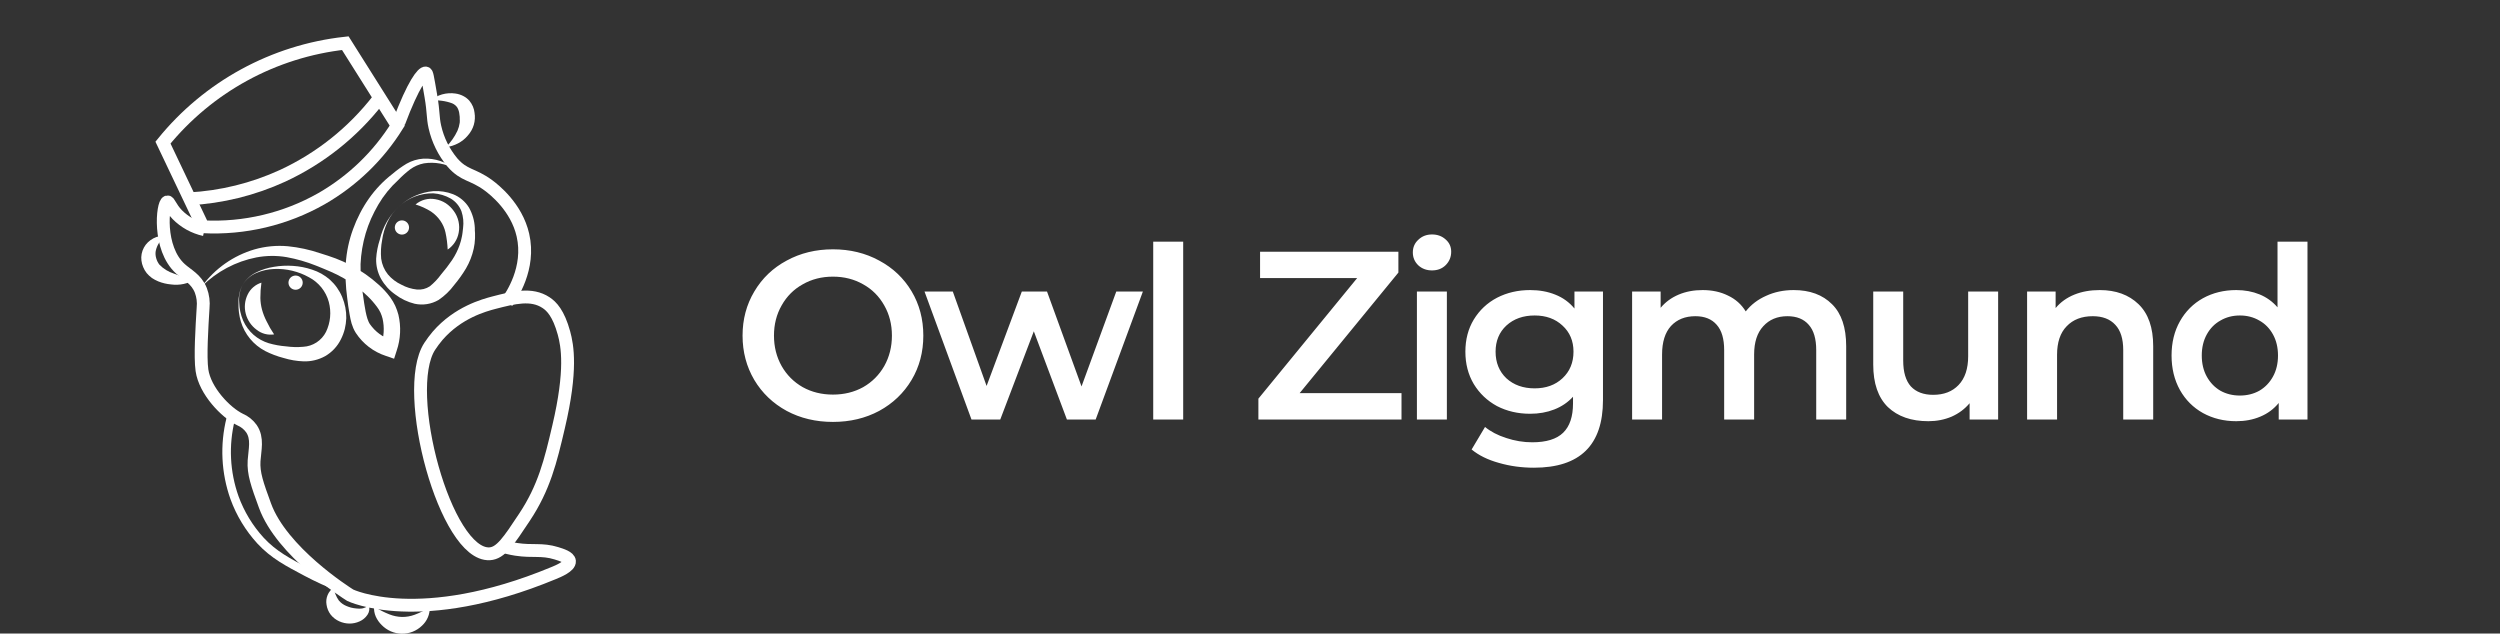 <svg width="292" height="74" viewBox="0 0 292 74" fill="none" xmlns="http://www.w3.org/2000/svg">
<rect x="0" y="0" width="292" height="74" fill="#333333" stroke="none"/>
<path d="M97.287 49.28C95.29 49.28 93.489 48.851 91.883 47.992C90.278 47.115 89.018 45.911 88.103 44.38C87.189 42.831 86.731 41.104 86.731 39.2C86.731 37.296 87.189 35.579 88.103 34.048C89.018 32.499 90.278 31.295 91.883 30.436C93.489 29.559 95.29 29.12 97.287 29.12C99.285 29.12 101.086 29.559 102.692 30.436C104.297 31.295 105.557 32.489 106.472 34.02C107.386 35.551 107.844 37.277 107.844 39.2C107.844 41.123 107.386 42.849 106.472 44.38C105.557 45.911 104.297 47.115 102.692 47.992C101.086 48.851 99.285 49.28 97.287 49.28ZM97.287 46.088C98.594 46.088 99.77 45.799 100.816 45.22C101.861 44.623 102.682 43.801 103.28 42.756C103.877 41.692 104.176 40.507 104.176 39.2C104.176 37.893 103.877 36.717 103.28 35.672C102.682 34.608 101.861 33.787 100.816 33.208C99.77 32.611 98.594 32.312 97.287 32.312C95.981 32.312 94.805 32.611 93.76 33.208C92.714 33.787 91.893 34.608 91.296 35.672C90.698 36.717 90.4 37.893 90.4 39.2C90.4 40.507 90.698 41.692 91.296 42.756C91.893 43.801 92.714 44.623 93.76 45.22C94.805 45.799 95.981 46.088 97.287 46.088ZM133.49 34.048L127.974 49H124.614L120.75 38.696L116.83 49H113.47L107.982 34.048H111.286L115.234 45.08L119.35 34.048H122.29L126.322 45.136L130.382 34.048H133.49ZM134.696 28.224H138.196V49H134.696V28.224ZM163.696 45.92V49H146.98V46.564L158.516 32.48H147.176V29.4H163.332V31.836L151.796 45.92H163.696ZM165.495 34.048H168.995V49H165.495V34.048ZM167.259 31.584C166.624 31.584 166.092 31.388 165.663 30.996C165.233 30.585 165.019 30.081 165.019 29.484C165.019 28.887 165.233 28.392 165.663 28C166.092 27.589 166.624 27.384 167.259 27.384C167.893 27.384 168.425 27.58 168.855 27.972C169.284 28.345 169.499 28.821 169.499 29.4C169.499 30.016 169.284 30.539 168.855 30.968C168.444 31.379 167.912 31.584 167.259 31.584ZM187.228 34.048V46.732C187.228 51.996 184.54 54.628 179.164 54.628C177.727 54.628 176.364 54.441 175.076 54.068C173.788 53.713 172.724 53.191 171.884 52.5L173.452 49.868C174.106 50.409 174.927 50.839 175.916 51.156C176.924 51.492 177.942 51.66 178.968 51.66C180.611 51.66 181.815 51.287 182.58 50.54C183.346 49.793 183.728 48.655 183.728 47.124V46.34C183.131 46.993 182.403 47.488 181.544 47.824C180.686 48.16 179.743 48.328 178.716 48.328C177.298 48.328 176.01 48.029 174.852 47.432C173.714 46.816 172.808 45.957 172.136 44.856C171.483 43.755 171.156 42.495 171.156 41.076C171.156 39.657 171.483 38.407 172.136 37.324C172.808 36.223 173.714 35.373 174.852 34.776C176.01 34.179 177.298 33.88 178.716 33.88C179.799 33.88 180.779 34.057 181.656 34.412C182.552 34.767 183.299 35.308 183.896 36.036V34.048H187.228ZM179.248 45.36C180.574 45.36 181.656 44.968 182.496 44.184C183.355 43.381 183.784 42.345 183.784 41.076C183.784 39.825 183.355 38.808 182.496 38.024C181.656 37.24 180.574 36.848 179.248 36.848C177.904 36.848 176.803 37.24 175.944 38.024C175.104 38.808 174.684 39.825 174.684 41.076C174.684 42.345 175.104 43.381 175.944 44.184C176.803 44.968 177.904 45.36 179.248 45.36ZM209.502 33.88C211.387 33.88 212.881 34.431 213.982 35.532C215.083 36.615 215.634 38.248 215.634 40.432V49H212.134V40.88C212.134 39.573 211.845 38.593 211.266 37.94C210.687 37.268 209.857 36.932 208.774 36.932C207.598 36.932 206.655 37.324 205.946 38.108C205.237 38.873 204.882 39.975 204.882 41.412V49H201.382V40.88C201.382 39.573 201.093 38.593 200.514 37.94C199.935 37.268 199.105 36.932 198.022 36.932C196.827 36.932 195.875 37.315 195.166 38.08C194.475 38.845 194.13 39.956 194.13 41.412V49H190.63V34.048H193.962V35.952C194.522 35.28 195.222 34.767 196.062 34.412C196.902 34.057 197.835 33.88 198.862 33.88C199.982 33.88 200.971 34.095 201.83 34.524C202.707 34.935 203.398 35.551 203.902 36.372C204.518 35.588 205.311 34.981 206.282 34.552C207.253 34.104 208.326 33.88 209.502 33.88ZM233.382 34.048V49H230.05V47.096C229.49 47.768 228.79 48.291 227.95 48.664C227.11 49.019 226.205 49.196 225.234 49.196C223.237 49.196 221.66 48.645 220.502 47.544C219.364 46.424 218.794 44.772 218.794 42.588V34.048H222.294V42.112C222.294 43.456 222.593 44.464 223.19 45.136C223.806 45.789 224.674 46.116 225.794 46.116C227.045 46.116 228.034 45.733 228.762 44.968C229.509 44.184 229.882 43.064 229.882 41.608V34.048H233.382ZM245.249 33.88C247.134 33.88 248.646 34.431 249.785 35.532C250.924 36.633 251.493 38.267 251.493 40.432V49H247.993V40.88C247.993 39.573 247.685 38.593 247.069 37.94C246.453 37.268 245.576 36.932 244.437 36.932C243.149 36.932 242.132 37.324 241.385 38.108C240.638 38.873 240.265 39.984 240.265 41.44V49H236.765V34.048H240.097V35.98C240.676 35.289 241.404 34.767 242.281 34.412C243.158 34.057 244.148 33.88 245.249 33.88ZM269.514 28.224V49H266.154V47.068C265.575 47.777 264.856 48.309 263.998 48.664C263.158 49.019 262.224 49.196 261.198 49.196C259.76 49.196 258.463 48.879 257.306 48.244C256.167 47.609 255.271 46.713 254.618 45.556C253.964 44.38 253.638 43.036 253.638 41.524C253.638 40.012 253.964 38.677 254.618 37.52C255.271 36.363 256.167 35.467 257.306 34.832C258.463 34.197 259.76 33.88 261.198 33.88C262.187 33.88 263.092 34.048 263.914 34.384C264.735 34.72 265.435 35.224 266.014 35.896V28.224H269.514ZM261.618 46.2C262.458 46.2 263.214 46.013 263.886 45.64C264.558 45.248 265.09 44.697 265.482 43.988C265.874 43.279 266.07 42.457 266.07 41.524C266.07 40.591 265.874 39.769 265.482 39.06C265.09 38.351 264.558 37.809 263.886 37.436C263.214 37.044 262.458 36.848 261.618 36.848C260.778 36.848 260.022 37.044 259.35 37.436C258.678 37.809 258.146 38.351 257.754 39.06C257.362 39.769 257.166 40.591 257.166 41.524C257.166 42.457 257.362 43.279 257.754 43.988C258.146 44.697 258.678 45.248 259.35 45.64C260.022 46.013 260.778 46.2 261.618 46.2Z" fill="white"/>
<g clip-path="url(#clip0)">
<path d="M19.035 16.658L23.711 26.489C28.541 26.733 33.34 25.596 37.544 23.21C41.158 21.138 44.2 18.205 46.4 14.672L40.331 5.042C31.976 5.963 24.323 10.138 19.035 16.658Z" stroke="white" stroke-width="1.5" stroke-miterlimit="10"/>
<path d="M50.18 40.471C46.824 45.695 52.052 64.949 57.187 64.683C58.478 64.616 59.409 63.21 61.266 60.402C63.554 56.951 64.3 53.889 65.242 49.862C66.812 43.204 66.271 40.369 65.87 38.896C65.238 36.589 64.414 35.763 63.778 35.348C62.078 34.22 59.986 34.76 57.709 35.348C56.531 35.657 53.489 36.483 51.122 39.209C50.782 39.61 50.468 40.031 50.18 40.471Z" stroke="white" stroke-width="1.5" stroke-miterlimit="10"/>
<path d="M59.217 35.293C59.723 34.588 61.965 31.337 61.077 27.46C60.328 24.182 57.705 22.13 57.03 21.636C55.166 20.269 54.243 20.579 52.849 18.988C51.841 17.781 51.136 16.351 50.792 14.817C50.533 13.642 50.663 13.204 50.329 11.242C49.909 8.79 49.874 8.559 49.729 8.527C49.387 8.453 48.303 9.738 46.584 14.328" stroke="white" stroke-width="1.5" stroke-miterlimit="10"/>
<path d="M23.88 26.826C22.67 26.558 21.564 25.945 20.696 25.063C19.887 24.209 19.758 23.524 19.542 23.583C18.973 23.72 18.411 28.991 21.069 31.392C21.854 32.113 22.918 32.567 23.456 33.91C23.704 34.564 23.795 35.267 23.722 35.963C23.581 38.242 23.365 41.669 23.589 43.244C23.934 45.66 26.38 48.202 28.037 49.001C28.568 49.226 29.027 49.593 29.363 50.062C30.148 51.206 29.756 52.537 29.677 53.818C29.583 55.287 30.038 56.56 30.953 59.062C32.916 64.428 40.339 69.167 40.908 69.523C40.908 69.523 48.975 73.44 64.657 66.939C65.183 66.723 66.569 66.155 66.514 65.548C66.475 65.082 65.584 64.808 64.991 64.624C63.252 64.088 62.243 64.463 60.281 64.162C59.66 64.066 59.05 63.916 58.455 63.715" stroke="white" stroke-width="1.5" stroke-miterlimit="10"/>
<path d="M26.941 48.942C26.185 51.982 26.341 55.177 27.389 58.13C28.063 59.981 29.093 61.683 30.423 63.139C31.97 64.808 33.63 65.662 35.797 66.813C37.067 67.489 38.378 68.085 39.723 68.599" stroke="white" stroke-miterlimit="10"/>
<path d="M23.589 33.437C25.105 31.366 27.263 29.852 29.728 29.128C30.99 28.769 32.307 28.644 33.615 28.76C34.902 28.888 36.17 29.163 37.395 29.579L38.294 29.865C38.6 29.963 38.906 30.072 39.208 30.186C39.818 30.419 40.413 30.688 40.991 30.993C42.158 31.605 43.244 32.361 44.221 33.245C44.733 33.697 45.195 34.203 45.599 34.752C45.819 35.058 46.01 35.383 46.168 35.724C46.317 36.058 46.439 36.404 46.533 36.758C46.862 38.148 46.793 39.603 46.333 40.956L46.031 41.9L45.073 41.571C43.63 41.1 42.39 40.153 41.56 38.885C41.447 38.707 41.348 38.521 41.265 38.328C41.189 38.148 41.122 37.964 41.065 37.776C40.97 37.435 40.894 37.088 40.837 36.738C40.708 36.065 40.629 35.407 40.551 34.78C40.369 33.45 40.314 32.106 40.386 30.765C40.478 29.405 40.762 28.064 41.23 26.782C41.459 26.145 41.731 25.524 42.043 24.922C42.35 24.321 42.699 23.743 43.087 23.191C43.859 22.092 44.794 21.117 45.858 20.297C46.368 19.862 46.913 19.469 47.487 19.122C48.087 18.777 48.759 18.575 49.45 18.53C50.124 18.497 50.798 18.592 51.436 18.808C52.056 19.024 52.638 19.333 53.163 19.725C52.052 19.116 50.77 18.888 49.517 19.079C48.934 19.192 48.383 19.433 47.903 19.784C47.409 20.163 46.945 20.579 46.514 21.029C45.597 21.863 44.812 22.831 44.186 23.9C43.876 24.432 43.594 24.98 43.342 25.541C43.095 26.1 42.884 26.674 42.71 27.26C42.367 28.426 42.166 29.63 42.113 30.844C42.096 32.078 42.195 33.31 42.408 34.525C42.502 35.164 42.58 35.786 42.702 36.374C42.756 36.657 42.826 36.937 42.91 37.212C42.953 37.337 42.996 37.459 43.044 37.561C43.087 37.665 43.141 37.765 43.205 37.858C43.824 38.744 44.718 39.403 45.748 39.734L44.492 40.349C44.852 39.344 44.919 38.258 44.684 37.216C44.623 36.973 44.54 36.736 44.437 36.507C44.328 36.279 44.197 36.063 44.045 35.861C43.714 35.408 43.345 34.985 42.941 34.596C42.103 33.78 41.164 33.075 40.147 32.497C39.64 32.203 39.106 31.944 38.576 31.713C38.306 31.588 38.031 31.474 37.752 31.365L36.912 31.024C35.802 30.58 34.65 30.248 33.473 30.033C32.303 29.834 31.106 29.846 29.94 30.068C27.536 30.541 25.326 31.713 23.589 33.437Z" fill="white"/>
<path d="M28.335 33.272C28.71 32.651 29.254 32.15 29.905 31.827C30.562 31.498 31.267 31.275 31.993 31.165C32.727 31.04 33.473 31.003 34.215 31.055C34.977 31.102 35.729 31.25 36.452 31.494C37.219 31.739 37.927 32.139 38.533 32.669C39.155 33.229 39.645 33.921 39.966 34.694C40.297 35.478 40.461 36.322 40.445 37.173C40.427 37.594 40.37 38.012 40.272 38.422C40.164 38.844 40.01 39.252 39.813 39.64C39.408 40.46 38.769 41.142 37.976 41.599C37.205 42.025 36.332 42.235 35.452 42.206C34.663 42.177 33.882 42.045 33.128 41.814C32.385 41.622 31.665 41.35 30.98 41.003C30.299 40.647 29.695 40.158 29.206 39.566C28.716 38.973 28.351 38.289 28.13 37.553C27.923 36.848 27.83 36.114 27.856 35.379C27.829 34.647 27.994 33.921 28.335 33.272ZM28.335 33.272C28.006 33.919 27.87 34.646 27.942 35.367C27.961 36.084 28.117 36.789 28.401 37.447C28.684 38.085 29.102 38.654 29.626 39.115C30.14 39.558 30.74 39.888 31.389 40.087C32.049 40.279 32.728 40.402 33.414 40.455C34.072 40.547 34.739 40.564 35.401 40.506C35.961 40.477 36.504 40.3 36.974 39.994C37.444 39.688 37.825 39.263 38.078 38.763C38.335 38.229 38.496 37.653 38.553 37.063C38.611 36.459 38.56 35.849 38.403 35.262C38.236 34.65 37.945 34.079 37.547 33.584C37.149 33.09 36.654 32.682 36.091 32.387C34.855 31.697 33.452 31.36 32.036 31.416C31.319 31.44 30.612 31.596 29.952 31.878C29.28 32.163 28.715 32.65 28.335 33.272Z" fill="white"/>
<path d="M34.525 33.844C34.985 33.844 35.357 33.472 35.357 33.014C35.357 32.555 34.985 32.183 34.525 32.183C34.066 32.183 33.693 32.555 33.693 33.014C33.693 33.472 34.066 33.844 34.525 33.844Z" fill="white"/>
<path d="M46.946 27.401C47.405 27.401 47.778 27.03 47.778 26.571C47.778 26.113 47.405 25.741 46.946 25.741C46.486 25.741 46.113 26.113 46.113 26.571C46.113 27.03 46.486 27.401 46.946 27.401Z" fill="white"/>
<path d="M46.581 24.139C47.683 23.101 49.103 22.462 50.612 22.325C51.393 22.277 52.175 22.398 52.904 22.678C53.682 22.985 54.339 23.534 54.777 24.244C55.19 24.976 55.425 25.794 55.46 26.633C55.46 26.833 55.46 27.025 55.483 27.229V27.515V27.824C55.47 28.239 55.418 28.652 55.327 29.058C55.148 29.868 54.843 30.645 54.424 31.361C54.019 32.036 53.561 32.677 53.054 33.28C52.55 33.964 51.933 34.558 51.228 35.034C50.389 35.525 49.396 35.684 48.445 35.481C47.616 35.28 46.838 34.909 46.16 34.392C45.474 33.914 44.906 33.286 44.5 32.555C44.105 31.836 43.91 31.025 43.935 30.205C43.983 29.444 44.13 28.693 44.37 27.969C44.71 26.502 45.479 25.168 46.581 24.139ZM46.581 24.139C46.308 24.392 46.058 24.667 45.831 24.961C45.608 25.265 45.416 25.591 45.258 25.932C44.943 26.6 44.733 27.312 44.633 28.043C44.495 28.756 44.457 29.485 44.52 30.209C44.61 30.882 44.881 31.518 45.305 32.05C45.734 32.559 46.27 32.968 46.875 33.248C47.436 33.555 48.052 33.748 48.688 33.816C49.22 33.869 49.754 33.738 50.2 33.444C50.698 33.042 51.14 32.576 51.515 32.058C51.972 31.526 52.399 30.969 52.795 30.389C53.163 29.84 53.461 29.246 53.682 28.623C53.792 28.313 53.879 27.995 53.941 27.671L53.988 27.424L54.027 27.154C54.051 26.979 54.07 26.807 54.086 26.637C54.174 25.979 54.11 25.309 53.898 24.679C53.657 24.058 53.217 23.534 52.645 23.191C52.022 22.837 51.327 22.628 50.612 22.58C49.115 22.55 47.666 23.11 46.581 24.139Z" fill="white"/>
<path d="M50.309 11.75C50.674 11.418 51.132 11.169 51.639 11.025C52.146 10.882 52.687 10.848 53.213 10.927C53.852 11.021 54.426 11.319 54.819 11.759C55.169 12.182 55.38 12.677 55.43 13.193C55.43 13.306 55.456 13.409 55.463 13.498C55.47 13.586 55.463 13.742 55.463 13.864C55.449 14.106 55.409 14.347 55.341 14.583C55.205 15.041 54.962 15.471 54.626 15.846C54.327 16.205 53.947 16.509 53.509 16.741C53.07 16.973 52.582 17.128 52.072 17.197C52.646 16.623 53.105 15.973 53.431 15.273C53.563 14.969 53.652 14.652 53.696 14.33C53.71 14.178 53.71 14.025 53.696 13.873C53.696 13.8 53.696 13.723 53.696 13.647L53.66 13.376C53.641 13.101 53.562 12.832 53.427 12.583C53.289 12.361 53.075 12.181 52.812 12.067C52.025 11.777 51.161 11.667 50.309 11.75Z" fill="white"/>
<path d="M19.366 27.529C18.744 27.987 18.325 28.629 18.184 29.339C18.142 29.621 18.165 29.907 18.25 30.181C18.323 30.444 18.448 30.692 18.621 30.913C19.077 31.391 19.665 31.752 20.326 31.961C21.113 32.281 21.947 32.498 22.803 32.607C21.986 33.139 20.968 33.36 19.971 33.222C19.458 33.176 18.958 33.056 18.488 32.866C18.226 32.758 17.977 32.626 17.746 32.47C17.516 32.302 17.309 32.108 17.131 31.895C16.96 31.677 16.822 31.439 16.72 31.189C16.618 30.946 16.551 30.692 16.519 30.434C16.453 29.911 16.555 29.383 16.812 28.91C17.055 28.46 17.442 28.085 17.924 27.835C18.36 27.607 18.863 27.501 19.366 27.529Z" fill="white"/>
<path d="M30.533 33.014C30.451 33.611 30.41 34.213 30.412 34.815C30.421 35.272 30.485 35.725 30.604 36.166C30.73 36.624 30.902 37.067 31.118 37.49C31.377 38.035 31.678 38.558 32.017 39.057C31.655 39.114 31.286 39.094 30.932 38.999C30.579 38.905 30.249 38.738 29.964 38.508C29.349 38.053 28.906 37.402 28.708 36.664C28.506 35.907 28.584 35.104 28.928 34.4C29.086 34.071 29.31 33.779 29.586 33.54C29.862 33.302 30.184 33.123 30.533 33.014Z" fill="white"/>
<path d="M48.535 23.884C48.848 23.617 49.217 23.422 49.615 23.315C50.013 23.208 50.43 23.191 50.836 23.265C51.273 23.337 51.691 23.497 52.064 23.735C52.432 23.981 52.752 24.291 53.007 24.652C53.271 25.013 53.457 25.425 53.554 25.862C53.652 26.299 53.658 26.751 53.572 27.19C53.5 27.585 53.349 27.962 53.129 28.299C52.908 28.635 52.622 28.924 52.288 29.148C52.26 28.471 52.173 27.797 52.029 27.135C51.921 26.652 51.72 26.194 51.436 25.788C51.144 25.367 50.776 25.003 50.353 24.715C49.787 24.358 49.176 24.078 48.535 23.884Z" fill="white"/>
<path d="M22.078 23.226C25.86 23.026 29.57 22.112 33.01 20.532C37.383 18.506 41.206 15.464 44.158 11.661" stroke="white" stroke-width="1.5" stroke-miterlimit="10"/>
<path d="M38.973 68.623C39.052 69.173 39.262 69.697 39.585 70.15C39.818 70.423 40.113 70.636 40.445 70.773C40.622 70.85 40.804 70.914 40.99 70.965C41.198 71.017 41.409 71.052 41.622 71.07C41.845 71.1 42.071 71.1 42.294 71.07C42.587 71.015 42.858 70.879 43.079 70.679C43.14 70.865 43.158 71.062 43.132 71.256C43.105 71.451 43.035 71.636 42.926 71.799C42.696 72.145 42.372 72.417 41.991 72.582C41.622 72.749 41.22 72.835 40.814 72.833C40.408 72.828 40.007 72.74 39.636 72.574C39.24 72.399 38.892 72.131 38.623 71.791C38.363 71.448 38.195 71.043 38.137 70.616C38.073 70.239 38.118 69.852 38.266 69.499C38.414 69.146 38.659 68.843 38.973 68.623Z" fill="white"/>
<path d="M43.691 70.839C44.253 71.203 44.85 71.51 45.473 71.756C45.945 71.944 46.446 72.047 46.953 72.061C47.454 72.066 47.952 71.98 48.421 71.806C49.043 71.576 49.638 71.279 50.196 70.922C50.209 71.325 50.135 71.725 49.979 72.097C49.823 72.468 49.589 72.802 49.293 73.076C48.979 73.382 48.606 73.623 48.198 73.785C47.79 73.947 47.353 74.027 46.914 74.019C46.034 73.999 45.197 73.635 44.582 73.005C44.438 72.863 44.307 72.708 44.19 72.543C44.074 72.378 43.974 72.202 43.891 72.018C43.729 71.648 43.66 71.243 43.691 70.839Z" fill="white"/>
</g>
<defs>
<clipPath id="clip0">
<rect width="51" height="70" fill="white" transform="translate(16.5 4)"/>
</clipPath>
</defs>
</svg>

